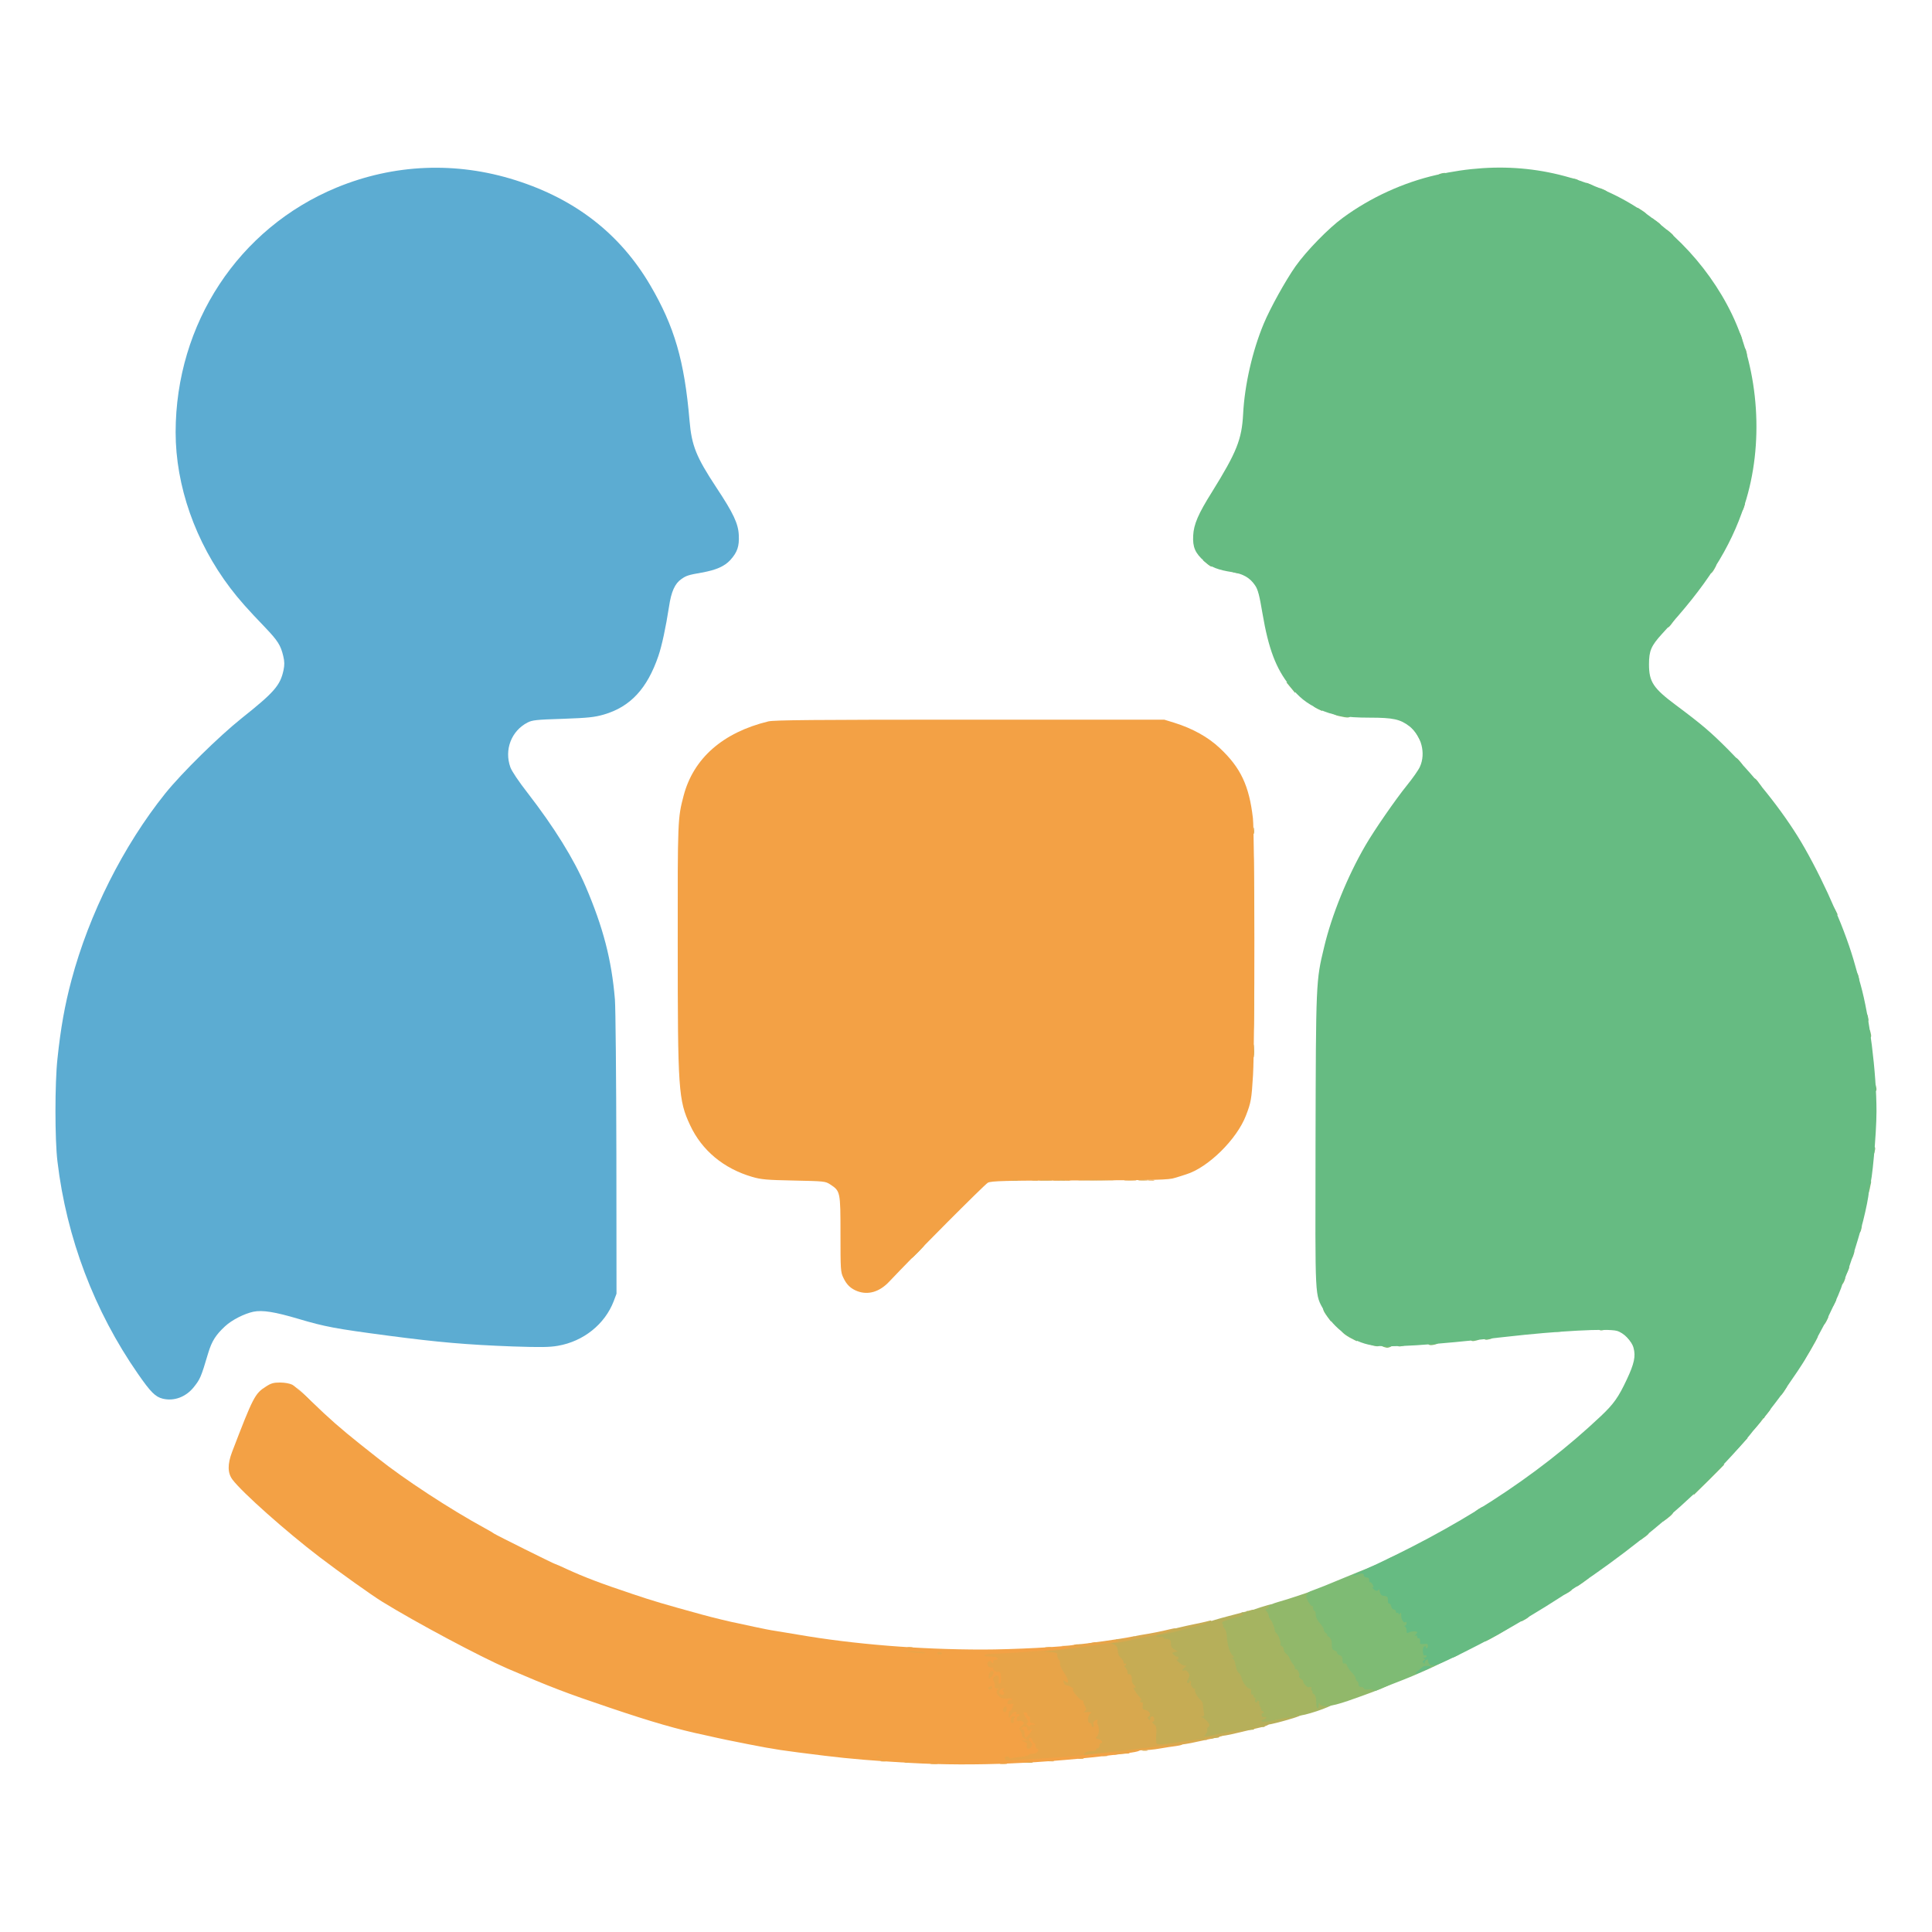 <?xml version="1.0" encoding="utf-8"?>
<!-- Generator: Adobe Illustrator 29.7.1, SVG Export Plug-In . SVG Version: 9.03 Build 0)  -->
<svg version="1.0" id="レイヤー_1" xmlns="http://www.w3.org/2000/svg" xmlns:xlink="http://www.w3.org/1999/xlink" x="0px"
	 y="0px" viewBox="0 0 873.11 873.11" style="enable-background:new 0 0 873.11 873.11;" xml:space="preserve">
<style type="text/css">
	.st0{fill:#5CACD2;}
	.st1{fill:#F3A145;}
	.st2{fill:#E8A448;}
	.st3{fill:#D8A84E;}
	.st4{fill:#C6AC54;}
	.st5{fill:#B6AF5A;}
	.st6{fill:#A5B461;}
	.st7{fill:#91B86A;}
	.st8{fill:#7EBB74;}
	.st9{fill:#66BB82;}
</style>
<g>
	<g>
		<path class="st0" d="M73.57,632.1c-3.38-0.84-5.49-2.96-11.22-11.22c-19.73-28.36-32.28-61.48-36.38-95.94
			c-1.21-9.77-1.21-35.54,0-46.52c1.45-13.82,3.32-24.26,6.34-35.54c7.96-29.87,23.41-60.64,42.36-84.29
			c7.42-9.23,24.2-25.76,34.57-34.03c14.72-11.71,17.44-14.84,18.89-21.72c0.48-2.29,0.48-3.86-0.12-6.34
			c-1.15-4.89-2.47-6.94-8.15-12.91c-7.9-8.21-11.77-12.55-15.81-17.86c-15.75-20.76-24.68-46.16-24.68-70.41
			c0.06-49.05,28.42-92.2,72.71-110.54c25.88-10.68,54-11.89,80.97-3.32c27.03,8.57,47.18,24.26,60.76,47.36
			c10.98,18.7,15.51,34.27,17.8,61.24c0.97,11.4,3.02,16.41,12.07,30.17c7.72,11.65,9.96,16.35,10.2,21.66
			c0.24,5.01-0.66,7.66-3.8,11.16c-2.65,2.9-6.52,4.59-13.03,5.73c-5.85,1.03-6.88,1.33-9.11,2.9c-2.96,2.05-4.59,5.67-5.61,12.55
			c-1.45,9.35-3.2,17.5-4.77,22.14c-5.07,14.84-12.67,23.05-24.68,26.55c-4.22,1.21-6.94,1.51-18.52,1.93
			c-12.07,0.36-13.88,0.6-15.99,1.69c-7.3,3.8-10.56,12.31-7.72,20.21c0.54,1.63,3.86,6.58,7.78,11.58
			c12.13,15.69,20.82,29.75,26.19,42.18c7.96,18.58,11.77,33.19,13.27,51.11c0.3,3.8,0.6,35.3,0.66,69.99l0.06,63.05l-1.27,3.38
			c-3.98,10.38-13.64,18.16-25.22,20.15c-3.74,0.66-7.84,0.72-20.39,0.3c-20.76-0.78-33.55-1.87-56.42-4.89
			c-23.77-3.14-28.54-4.04-40.31-7.54c-10.8-3.2-16.35-4.1-20.51-3.26c-4.16,0.91-9.65,3.68-12.79,6.58
			c-4.22,3.92-5.97,6.7-7.6,12.07c-3.32,11.16-3.62,11.77-6.64,15.57C83.88,631.38,78.63,633.31,73.57,632.1L73.57,632.1z"/>
	</g>
	<g>
		<path class="st1" d="M411.52,796.71c-15.81-0.91-27.15-1.81-38.92-3.26c-19.97-2.47-21.66-2.72-34.09-5.13
			c-10.2-2.05-11.89-2.35-14.48-2.96c-1.33-0.3-3.74-0.84-5.43-1.21c-12.31-2.59-23.89-5.91-43.14-12.43
			c-19.55-6.58-26.49-9.23-46.16-17.68c-12.37-5.37-41.27-20.76-56.72-30.29c-4.59-2.84-18.83-12.97-28.18-20.09
			c-15.02-11.46-35-29.2-39.34-35c-2.23-2.96-2.29-6.94-0.18-12.49c9.53-24.86,10.32-26.43,15.33-29.57
			c2.29-1.51,3.5-1.81,6.34-1.81c2.11,0,4.34,0.42,5.49,0.97c1.09,0.6,4.95,3.92,8.57,7.42c8.27,8.02,13.27,12.37,22.02,19.37
			c3.8,3.02,7.36,5.79,7.84,6.21c12.07,9.65,33,23.35,48.87,31.98c1.81,0.97,3.62,2.05,3.98,2.35c0.84,0.6,27.21,13.76,27.69,13.76
			c0.18,0,2.41,0.97,4.95,2.17c8.15,3.74,15.27,6.46,30.05,11.4c9.35,3.14,14.06,4.53,31.38,9.29c4.59,1.27,13.58,3.44,15.99,3.86
			c0.84,0.18,4.22,0.91,7.54,1.63c3.32,0.72,7.54,1.57,9.35,1.81c1.81,0.3,6.58,1.09,10.56,1.75c25.22,4.34,54.67,6.7,83.21,6.7
			c13.58,0,37.23-1.21,41.57-2.17c1.45-0.3,1.63-0.18,1.63,1.21c0,1.63-0.18,1.69-4.83,2.41c-1.93,0.3-26.13,2.17-28.48,2.17
			c-0.72,0-1.09,0.48-1.09,1.51c0,0.97-0.36,1.51-0.91,1.51c-0.48,0-0.91,0.3-0.91,0.6c0,0.36,0.54,0.6,1.21,0.6
			c1.57,0,2.41,1.75,2.41,5.07c0,1.51,0.3,2.78,0.6,2.78c0.36,0,0.6,0.97,0.6,2.11c0,1.87,0.18,2.11,1.51,2.11
			c1.09,0,1.69,0.42,2.11,1.51c0.42,1.09,1.03,1.51,2.11,1.51c1.27,0,1.51,0.3,1.51,1.81c0,1.51,0.24,1.81,1.51,1.81
			c0.97,0,1.51,0.36,1.51,0.91c0,0.48,0.3,0.91,0.6,0.91c0.36,0,0.6,0.66,0.6,1.45c0,0.91,0.42,1.57,1.21,1.75
			c0.91,0.24,1.21,0.84,1.21,2.41c0,1.21-0.3,2.23-0.66,2.35c-1.03,0.36-0.84,3.26,0.24,4.34c0.54,0.54,1.63,0.97,2.47,0.97
			c1.45,0,1.57,0.24,1.57,2.35c0,1.99-0.24,2.41-1.33,2.65c-0.78,0.12,0,0.3,1.63,0.36c2.9,0.06,9.77-0.54,37.59-3.32
			c4.1-0.36,4.34-0.36,4.34,0.78c0,1.51-0.66,1.69-9.71,2.84C472.64,796.95,439.99,798.33,411.52,796.71L411.52,796.71z"/>
		<path class="st1" d="M490.26,744.27c0-1.15,0.3-1.27,4.4-2.11c0.78-0.12,1.03,0.24,1.03,1.57c0,1.69-0.12,1.75-2.72,1.75
			C490.68,745.48,490.26,745.3,490.26,744.27z"/>
		<path class="st1" d="M387.5,583.53c-3.02-1.15-4.89-2.9-6.4-6.15c-1.21-2.47-1.27-3.74-1.27-19.67c0-19.25-0.06-19.43-4.65-22.45
			c-2.23-1.45-2.72-1.45-16.47-1.75c-12.19-0.24-14.78-0.48-18.7-1.63c-12.91-3.74-22.81-11.95-28.12-23.35
			c-5.31-11.34-5.61-15.81-5.61-81.94c-0.06-56.29,0-56.78,2.65-66.97c4.46-16.95,17.74-28.6,38.31-33.61
			c2.72-0.6,20.03-0.78,91.11-0.78h87.79l4.53,1.39c8.27,2.59,15.27,6.46,20.58,11.46c9.47,8.87,13.27,17.02,14.96,31.62
			c0.84,7.54,0.91,101.37,0.06,116.09c-0.66,10.98-0.91,12.43-3.2,18.34c-4.1,10.74-17.14,23.59-27.09,26.61
			c-1.09,0.36-3.32,1.09-5.01,1.57c-2.65,0.91-8.02,1.03-42.9,1.15c-34.57,0.06-40.06,0.24-41.63,1.03
			c-1.39,0.72-33.67,33.13-44.65,44.77C397.46,583.84,392.39,585.34,387.5,583.53L387.5,583.53z"/>
	</g>
	<g>
		<path class="st2" d="M420.75,796.95c0.72-0.12,1.93-0.12,2.72,0c0.72,0.12,0.12,0.24-1.39,0.24S419.96,797.07,420.75,796.95z"/>
		<path class="st2" d="M452.12,796.95c0.72-0.12,1.93-0.12,2.72,0c0.72,0.12,0.12,0.24-1.39,0.24S451.34,797.07,452.12,796.95z"/>
		<path class="st2" d="M408.98,796.34c0.54-0.12,1.51-0.12,2.11,0c0.54,0.18,0.06,0.3-1.09,0.3
			C408.86,796.64,408.38,796.52,408.98,796.34z"/>
		<path class="st2" d="M462.68,796.34c0.91-0.12,2.35-0.12,3.32,0c0.91,0.12,0.12,0.24-1.69,0.24S461.72,796.46,462.68,796.34z"/>
		<path class="st2" d="M398.12,795.74c0.54-0.12,1.51-0.12,2.11,0c0.54,0.18,0.06,0.3-1.09,0.3
			C398,796.04,397.52,795.92,398.12,795.74z"/>
		<path class="st2" d="M473.84,795.74c0.72-0.12,1.81-0.12,2.41,0c0.54,0.18-0.06,0.3-1.39,0.24
			C473.54,795.98,473.06,795.86,473.84,795.74z"/>
		<path class="st2" d="M454.05,794.65c0-1.03,1.51-1.21,2.11-0.3c0.24,0.36,0.6,0.48,0.91,0.3c0.3-0.18,2.11-0.48,4.04-0.66
			c1.93-0.18,3.62-0.54,3.68-0.91c0.12-0.3,1.03-0.54,1.99-0.54c1.81,0,3.26-1.81,1.87-2.29c-0.42-0.12-0.72-0.72-0.72-1.39
			c0-0.6-0.24-1.15-0.54-1.15c-0.3,0-0.66-0.54-0.84-1.21c-0.18-0.66-0.6-1.21-0.97-1.21c-0.97,0-0.84,0.97,0.24,2.05
			c0.78,0.72,0.78,1.15,0.24,2.11c-0.97,1.45-2.53,0.97-2.05-0.6c0.3-0.84,0-1.33-1.03-1.69l-1.39-0.6l1.51-0.06l1.51-0.06
			l-1.33-0.66c-0.78-0.36-1.39-1.03-1.39-1.51c0-0.42-0.36-1.39-0.72-2.05c-0.66-1.03-0.6-1.39,0.54-2.35
			c1.21-0.91,1.27-1.21,0.48-1.81c-0.48-0.42-1.33-0.6-1.81-0.36c-0.6,0.24-0.91-0.06-0.91-0.84c0-0.66,0.3-1.21,0.6-1.21
			c0.36,0,0.6-0.3,0.6-0.66s-0.42-0.48-0.97-0.3c-0.48,0.18-0.72,0.12-0.54-0.18c0.84-1.39-0.97-1.09-2.05,0.3l-1.27,1.63v-1.63
			c0-0.84,0.24-1.57,0.54-1.57s0.66-0.48,0.91-1.03c0.18-0.6,0.48-1.39,0.66-1.75c0.24-0.48-0.18-0.6-1.27-0.36
			c-1.27,0.24-1.51,0.06-1.33-0.84c0.12-0.72,0.66-1.09,1.33-0.97c0.6,0.12,0.91-0.06,0.72-0.42c-0.24-0.36-1.21-0.48-2.17-0.24
			c-1.15,0.18-2.35,0-3.32-0.66c-1.57-1.03-2.05-3.08-0.72-3.56c0.36-0.18,0.12-0.36-0.6-0.36c-0.91-0.06-1.27-0.36-1.03-0.91
			c0.18-0.48,0-1.45-0.36-2.17c-0.6-1.09-0.54-1.51,0.18-2.23c1.27-1.27,2.35-0.42,1.99,1.63c-0.18,1.15,0,1.63,0.48,1.45
			c0.72-0.3,0.78-3.86,0.06-5.01c-0.18-0.36-0.66-0.54-0.97-0.3c-0.72,0.42-2.47-0.91-2.05-1.57c0.12-0.24-0.3-0.42-1.09-0.36
			c-1.57,0.06-2.23-2.29-0.78-2.84c0.54-0.24,0.97-0.12,0.97,0.18c0,0.36,0.3,0.6,0.66,0.6c0.3,0,0.42-0.24,0.24-0.6
			c-0.3-0.54,0.36-0.84,1.57-0.72c0.18,0.06,0.36-0.3,0.36-0.72c0-0.48-0.97-0.78-2.72-0.78c-4.46-0.06-4.22-1.21,0.3-1.33
			c6.46-0.12,21.54-1.21,29.14-1.99c5.91-0.6,6.58-0.78,4.53-1.15l-2.41-0.42l2.9,0.06c1.57,0.06,2.84-0.06,2.84-0.3
			c0-0.3,0.91-0.48,1.99-0.48c1.93,0,19.97-2.53,23.83-3.38c1.93-0.42,1.99-0.36,1.81,1.33c-0.18,1.57-0.48,1.81-2.9,2.17
			c-1.51,0.18-4.59,0.66-6.94,1.09c-8.39,1.39-11.58,1.87-16.59,2.41c-2.84,0.3-5.43,0.6-5.85,0.6c-1.03,0,0.24,3.56,3.44,9.71
			c0.48,0.97,1.21,1.75,1.63,1.75c0.36,0,0.84,1.03,1.09,2.29c0.36,2.11,2.72,5.55,3.86,5.55c0.24,0,0.84,1.09,1.27,2.41
			s1.27,2.53,1.93,2.72c0.66,0.24,1.09,0.97,1.09,1.87c0,1.15,0.3,1.45,1.45,1.45c1.33,0,1.51,0.3,1.87,3.32
			c0.24,1.81,0.66,3.32,0.97,3.32c0.84,0,0.66,7.66-0.18,8.09c-1.45,0.6,13.7-1.15,26.13-3.02c3.2-0.48,6.7-0.84,7.72-0.84
			c1.69,0,1.93,0.18,1.75,1.39c-0.12,1.09-0.66,1.39-3.2,1.75c-1.63,0.18-5.07,0.72-7.54,1.15c-2.47,0.48-6.28,0.78-8.39,0.78
			c-2.35,0-3.38,0.18-2.72,0.48c0.66,0.24-0.12,0.36-1.87,0.18c-2.23-0.18-2.59-0.12-1.51,0.24c1.39,0.48,1.33,0.54-0.66,0.6
			c-1.21,0.06-3.14,0.18-4.22,0.36c-1.81,0.24-1.87,0.24-0.54-0.3c1.81-0.72-1.63-0.54-16.29,0.84c-7.96,0.78-29.57,2.17-33,2.17
			C454.42,795.56,454.05,795.14,454.05,794.65L454.05,794.65z M464.49,784.52c0.42-0.42,1.09-1.39,1.51-2.11
			c0.72-1.33,0.72-1.33-0.48-0.72c-0.97,0.48-1.21,0.48-1.21-0.24c0-1.27-1.63-1.63-2.47-0.6c-0.6,0.72-0.6,0.91,0.06,0.72
			c0.84-0.18,0.97,0.12,1.15,2.53C463.1,785.48,463.53,785.6,464.49,784.52L464.49,784.52z M467.03,779.45
			c0.54,0.24,0.84,0.18,0.6-0.18c-0.18-0.36-0.78-0.6-1.27-0.6c-0.84,0-1.09-0.66-0.91-2.23c0.06-0.42-0.18-0.78-0.54-0.78
			c-0.3,0-0.6-0.42-0.6-0.91s-0.42-0.91-0.91-0.91c-1.21,0-1.15,0.36,0.42,2.59c0.97,1.33,1.09,1.93,0.6,2.11
			c-0.6,0.18-0.6,0.42-0.06,1.09c0.54,0.66,0.84,0.72,1.21,0.18C465.82,779.39,466.42,779.27,467.03,779.45L467.03,779.45z
			 M453.75,765.45c0.18-0.3,0-0.78-0.36-1.03c-0.48-0.24-0.42-0.54,0.12-0.91c0.66-0.42,0.66-0.54,0.06-0.54
			c-1.39,0-2.53,1.57-1.75,2.35C452.6,766.11,453.27,766.17,453.75,765.45L453.75,765.45z"/>
		<path class="st2" d="M487.42,794.53c0.54-0.12,1.51-0.12,2.11,0c0.54,0.18,0.06,0.3-1.09,0.3S486.82,794.71,487.42,794.53z"/>
		<path class="st2" d="M396.31,793.93c0.54-0.12,1.51-0.12,2.11,0c0.54,0.18,0.06,0.3-1.09,0.3
			C396.19,794.23,395.71,794.11,396.31,793.93z"/>
		<path class="st2" d="M498.28,793.33c0.54-0.12,1.51-0.12,2.11,0c0.54,0.18,0.06,0.3-1.09,0.3S497.68,793.51,498.28,793.33z"/>
		<path class="st2" d="M456.77,777.64c0.12-0.6,0.24-1.27,0.24-1.51c0.06-0.3,0.54-0.48,1.09-0.48c0.78,0,0.84,0.18,0.36,0.66
			c-0.36,0.36-0.54,1.09-0.36,1.51c0.18,0.48-0.06,0.84-0.6,0.84S456.65,778.24,456.77,777.64L456.77,777.64z"/>
		<path class="st2" d="M453.27,773.05c-0.12-0.36,0.06-1.09,0.54-1.45c0.6-0.6,0.78-0.6,1.03,0
			C455.38,773.23,453.93,774.68,453.27,773.05z"/>
		<path class="st2" d="M446.57,763.1c-0.18-0.36,0.18-0.72,0.91-0.91c0.72-0.18,1.15-0.06,0.97,0.36
			C448.14,763.46,446.99,763.76,446.57,763.1z"/>
		<path class="st2" d="M446.81,757.97c0-1.51,0.66-2.84,1.45-2.84c1.15,0,0.91,1.69-0.36,2.84
			C446.93,758.81,446.81,758.81,446.81,757.97z"/>
		<path class="st2" d="M423.52,747.17c-0.18-0.24,0.24-0.48,0.91-0.48c0.72,0,1.27,0.24,1.27,0.48c0,0.3-0.42,0.54-0.91,0.54
			C424.25,747.71,423.7,747.47,423.52,747.17z"/>
		<path class="st2" d="M411.82,746.69l-3.32-0.42h3.62c1.99-0.06,4.28,0.18,5.13,0.42c1.45,0.48,1.45,0.48-0.3,0.42
			C415.98,747.11,413.63,746.93,411.82,746.69z"/>
		<path class="st2" d="M395.41,745.06c0.72-0.12,1.81-0.12,2.41,0c0.54,0.18-0.06,0.3-1.39,0.24
			C395.1,745.3,394.62,745.18,395.41,745.06z"/>
		<path class="st2" d="M410.19,744.45c0.54-0.12,1.51-0.12,2.11,0c0.54,0.18,0.06,0.3-1.09,0.3
			C410.07,744.75,409.58,744.63,410.19,744.45z"/>
		<path class="st2" d="M472.64,744.45c0.72-0.12,1.81-0.12,2.41,0c0.54,0.18-0.06,0.3-1.39,0.24
			C472.34,744.69,471.85,744.57,472.64,744.45z"/>
		<path class="st2" d="M383.34,743.85c0.72-0.12,1.81-0.12,2.41,0c0.54,0.18-0.06,0.3-1.39,0.24
			C383.04,744.09,382.55,743.97,383.34,743.85z"/>
		<path class="st2" d="M136.98,630.11l-3.02-3.2l3.2,3.02c2.9,2.78,3.44,3.32,2.96,3.32C140.06,633.25,138.61,631.8,136.98,630.11z"
			/>
		<path class="st2" d="M414.53,565.67c1.63-1.63,3.08-3.02,3.26-3.02c0.18,0-1.03,1.39-2.65,3.02c-1.63,1.69-3.08,3.02-3.26,3.02
			C411.7,568.69,412.9,567.36,414.53,565.67z"/>
		<path class="st2" d="M367.35,533.27c0.54-0.12,1.51-0.12,2.11,0c0.54,0.18,0.06,0.3-1.09,0.3
			C367.23,533.57,366.74,533.45,367.35,533.27z"/>
		<path class="st2" d="M466.6,533.27c0.72-0.12,1.81-0.12,2.41,0c0.54,0.18-0.06,0.3-1.39,0.24
			C466.3,533.51,465.82,533.39,466.6,533.27z"/>
		<path class="st2" d="M476.26,533.27c0.72-0.12,1.81-0.12,2.41,0c0.54,0.18-0.06,0.3-1.39,0.24
			C475.96,533.51,475.47,533.39,476.26,533.27z"/>
		<path class="st2" d="M481.08,533.27c0.72-0.12,1.81-0.12,2.41,0c0.54,0.18-0.06,0.3-1.39,0.24
			C480.78,533.51,480.3,533.39,481.08,533.27z"/>
		<path class="st2" d="M508.54,533.27c1.21-0.12,3.26-0.12,4.53,0c1.21,0.12,0.18,0.24-2.29,0.24
			C508.3,533.51,507.27,533.39,508.54,533.27z"/>
		<path class="st2" d="M519.1,533.27c0.72-0.12,1.81-0.12,2.41,0c0.54,0.18-0.06,0.3-1.39,0.24
			C518.79,533.51,518.31,533.39,519.1,533.27z"/>
		<path class="st2" d="M566.52,454.05c0-10.14,0.12-14.24,0.18-9.17c0.12,5.01,0.12,13.33,0,18.4
			C566.64,468.29,566.52,464.19,566.52,454.05z"/>
		<path class="st2" d="M566.58,405.48c0-16.59,0.06-23.29,0.12-14.9c0.12,8.39,0.12,21.96,0,30.17
			C566.64,428.95,566.58,422.07,566.58,405.48z"/>
		<path class="st2" d="M525.43,327.52c0.54-0.12,1.51-0.12,2.11,0c0.54,0.18,0.06,0.3-1.09,0.3S524.83,327.7,525.43,327.52z"/>
	</g>
	<g>
		<path class="st3" d="M464.49,796.34c0.54-0.12,1.51-0.12,2.11,0c0.54,0.18,0.06,0.3-1.09,0.3S463.89,796.52,464.49,796.34z"/>
		<path class="st3" d="M490.19,792.3c0.48-0.6,1.75-0.97,3.2-0.97s2.23-0.24,1.99-0.6c-0.18-0.3,0.06-0.6,0.54-0.6
			c0.54,0,0.97-0.54,0.97-1.21s0.3-1.21,0.66-1.21c1.21,0,0.18-1.45-1.27-1.81c-1.27-0.3-1.33-0.42-0.48-1.27
			c0.97-0.97,1.09-3.92,0.24-5.31c-0.24-0.42-0.3-1.15-0.12-1.63c0.24-0.72,0.12-0.72-0.91-0.24c-0.84,0.48-1.09,1.03-0.84,1.87
			c0.24,0.66,0.12,1.15-0.24,1.15c-0.36,0-0.66-0.42-0.66-0.91s-0.36-0.91-0.84-0.91c-1.15,0-0.91-3.5,0.24-4.22
			c0.78-0.54,0.78-0.6,0-0.66c-0.48-0.06-1.45-0.06-2.11,0c-0.91,0.06-1.03,0-0.42-0.42c0.91-0.6,0.91-1.09-0.06-2.84
			c-0.36-0.66-0.6-1.45-0.48-1.81c0.06-0.3,0-0.42-0.24-0.18c-0.24,0.24-1.45-0.72-2.72-2.11c-1.51-1.63-2.05-2.65-1.63-2.96
			c0.6-0.36-1.93-1.81-3.5-1.93c-0.3-0.06-0.66-0.6-0.84-1.27c-0.18-0.97-0.06-1.03,0.72-0.42c1.93,1.63,1.69-0.6-0.48-3.86
			c-1.21-1.81-2.05-3.68-1.87-4.16c0.18-0.48,0-1.21-0.42-1.63c-0.42-0.42-0.72-1.15-0.78-1.51c-0.06-0.42-0.12-1.03-0.12-1.39
			c-0.06-0.3-1.69-0.66-3.56-0.66c-1.93-0.06-2.65-0.18-1.69-0.3c1.03-0.12,4.53-0.54,7.84-0.84c5.67-0.66,8.02-0.97,17.38-2.41
			c8.51-1.27,8.75-1.33,7.06-1.87c-1.03-0.3-0.24-0.42,2.41-0.36c2.47,0.06,3.86-0.12,3.8-0.54c-0.06-0.36,1.99-0.97,4.53-1.39
			c5.31-0.84,9.71-1.75,12.85-2.53c3.2-0.78,3.56-0.72,3.56,0.97c0,1.63-0.66,1.93-9.35,3.62c-2.65,0.54-6.58,1.33-8.75,1.87
			c-2.17,0.48-4.53,1.03-5.25,1.21c-1.69,0.36-1.75,1.09-0.18,2.65c0.66,0.66,1.21,1.63,1.21,2.11s0.24,0.91,0.54,0.91
			c0.3,0,0.66,1.03,0.84,2.29c0.24,1.33,0.91,2.53,1.63,3.02c0.78,0.48,1.21,1.39,1.21,2.47c0,1.03,0.3,1.99,0.6,2.17
			c0.36,0.18,0.6,1.09,0.6,1.93c0,0.84,0.78,2.47,1.81,3.62c1.03,1.09,1.81,2.59,1.81,3.2c0,0.66,0.36,1.21,0.78,1.21
			c0.42,0,1.15,0.97,1.63,2.11c0.48,1.15,1.21,2.11,1.63,2.11c0.48,0,0.78,0.72,0.78,1.75c0,1.03,0.3,1.99,0.6,2.17
			c0.36,0.18,0.6,2.29,0.6,4.59v4.28l1.69-0.36c0.91-0.18,5.31-0.91,9.77-1.63c4.46-0.72,9.35-1.51,10.86-1.81
			c4.65-0.84,6.03-0.66,6.03,0.6c0,1.21,0.3,1.09-14.78,4.28c-2.96,0.6-7.06,1.09-9.05,1.09s-6.76,0.42-10.56,0.97
			s-10.98,1.39-15.99,1.87c-4.95,0.48-9.96,1.03-11.1,1.27C489.65,793.21,489.53,793.15,490.19,792.3L490.19,792.3z"/>
		<path class="st3" d="M516.38,790.91c0.54-0.12,1.51-0.12,2.11,0c0.54,0.18,0.06,0.3-1.09,0.3S515.78,791.09,516.38,790.91z"/>
		<path class="st3" d="M486.51,743.25c0.72-0.12,1.81-0.12,2.41,0c0.54,0.18-0.06,0.3-1.39,0.24
			C486.21,743.49,485.73,743.37,486.51,743.25z"/>
		<path class="st3" d="M457.55,533.27c0.72-0.12,1.81-0.12,2.41,0c0.54,0.18-0.06,0.3-1.39,0.24
			C457.25,533.51,456.77,533.39,457.55,533.27z"/>
		<path class="st3" d="M470.22,533.27c1.39-0.12,3.56-0.12,4.83,0c1.21,0.12,0.06,0.24-2.59,0.24S468.78,533.39,470.22,533.27z"/>
		<path class="st3" d="M478.67,533.27c0.72-0.12,1.81-0.12,2.41,0c0.54,0.18-0.06,0.3-1.39,0.24
			C478.37,533.51,477.89,533.39,478.67,533.27z"/>
		<path class="st3" d="M488.57,533.27c3.56-0.12,9.53-0.12,13.27,0c3.74,0.06,0.84,0.18-6.46,0.18
			C488.08,533.45,485.01,533.33,488.57,533.27z"/>
		<path class="st3" d="M514.87,533.27c1.09-0.12,2.72-0.12,3.62,0c0.91,0.12,0,0.24-1.99,0.24S513.79,533.39,514.87,533.27z"/>
		<path class="st3" d="M566.46,474.87c0-2.65,0.12-3.68,0.24-2.23c0.12,1.39,0.12,3.56,0,4.83
			C566.58,478.67,566.46,477.52,566.46,474.87z"/>
		<path class="st3" d="M566.46,375.31c0-1.33,0.12-1.81,0.24-1.03c0.12,0.72,0.12,1.81,0,2.41
			C566.52,377.24,566.4,376.64,566.46,375.31z"/>
	</g>
	<g>
		<path class="st4" d="M522.6,787.78c-0.18-0.3-0.24-2.11-0.06-4.04c0.18-3.14,0.06-3.68-1.09-4.59c-0.72-0.6-0.97-1.09-0.54-1.09
			c1.03,0,0.91-2.41-0.18-2.41c-0.48,0-0.91,0.48-0.91,1.03c0,0.84-0.18,0.84-0.72,0.3c-0.6-0.6-0.6-0.91,0.12-1.33
			c1.21-0.78,0.06-2.65-1.75-2.9c-1.09-0.18-1.27-0.54-1.03-1.99c0.12-0.97,0-1.63-0.24-1.45c-0.3,0.18-0.66,0.06-0.91-0.3
			c-0.18-0.3-0.06-0.6,0.36-0.6c0.42,0,0.06-0.72-0.78-1.63c-1.75-1.93-3.38-4.77-2.35-4.16c1.03,0.66,0.78-0.6-0.3-1.45
			c-0.48-0.42-0.84-1.39-0.72-2.05c0.18-1.51-0.6-2.96-1.39-2.47c-0.3,0.24-0.54-0.18-0.54-0.84s-0.42-1.63-0.97-2.11
			c-0.48-0.54-0.66-0.97-0.3-0.97c0.36,0,0.66-0.3,0.66-0.66c0-0.3-0.24-0.42-0.6-0.24c-0.3,0.18-0.6-0.06-0.6-0.6
			s-0.54-1.45-1.27-2.05c-0.78-0.6-1.27-1.81-1.33-3.08c-0.12-1.63-0.48-2.29-1.63-2.84l-1.51-0.72l1.81-0.06
			c1.03,0,3.56-0.42,5.73-0.91s7.3-1.57,11.46-2.47c4.16-0.84,7.72-1.81,7.96-2.23c0.36-0.6,3.56-1.39,13.46-3.44
			c1.69-0.36,3.5-0.78,4.1-0.97c0.91-0.3,1.09-0.06,0.91,1.39c-0.18,1.63-0.48,1.75-6.52,3.32c-3.5,0.91-7.06,1.87-7.96,2.05
			c-1.39,0.3-1.69,0.72-1.69,2.11c0,1.09,0.42,1.93,1.15,2.35c0.72,0.36,1.33,1.57,1.57,3.14c0.48,2.72,1.45,4.1,2.96,4.1
			c0.54,0,0.97,0.48,0.97,1.09c0,0.54,0.42,1.57,0.91,2.17c0.48,0.66,0.91,1.69,0.91,2.29c0,0.6,0.36,1.09,0.84,1.09
			c0.54,0,0.97,1.09,1.21,3.02c0.3,2.05,0.66,3.02,1.27,3.02c0.48,0,0.91,0.54,0.91,1.15c0,0.66,0.42,1.57,0.91,2.11
			c0.48,0.48,0.91,1.93,0.91,3.32c0,3.44,0.91,5.49,2.47,5.49c1.21,0,1.27,0.24,0.97,3.02l-0.36,3.08l2.23-0.36
			c1.21-0.24,6.21-1.21,11.04-2.17c10.44-2.11,11.4-2.11,11.4-0.6c0,0.84-0.84,1.33-4.04,2.05c-2.29,0.54-7.06,1.69-10.68,2.53
			c-3.62,0.91-6.94,1.45-7.42,1.27s-0.66-0.06-0.48,0.24c0.18,0.36-0.18,0.6-0.84,0.6c-0.6,0-1.69,0.18-2.29,0.36
			c-0.91,0.3-0.97,0.24-0.18-0.36c0.72-0.6,0.66-0.66-0.6-0.36c-0.84,0.18-1.93,0.36-2.41,0.42c-0.6,0-0.54,0.18,0.3,0.54
			c0.91,0.42,0.66,0.48-0.91,0.24c-1.15-0.18-5.55,0.24-9.77,0.91C525.73,788.44,523.08,788.62,522.6,787.78L522.6,787.78z"/>
	</g>
	<g>
		<path class="st5" d="M544.86,783.73c0.54-0.54,0.84-1.33,0.66-1.81c-0.18-0.42,0.12-1.09,0.54-1.45c0.78-0.6,0.72-0.97-0.36-2.35
			c-0.66-0.84-1.69-1.75-2.23-1.99c-0.97-0.36-0.97-0.42-0.06-0.42c0.84-0.06,0.97-0.48,0.6-1.99c-0.18-1.09-0.36-2.53-0.36-3.2
			c0.06-0.66-0.42-1.63-0.91-2.11c-1.81-1.63-3.14-4.16-2.65-4.95c0.24-0.42,0.24-0.6-0.06-0.36c-0.6,0.6-2.29-1.75-1.81-2.47
			c0.18-0.3,0-0.78-0.36-1.03c-0.48-0.24-0.54-0.18-0.3,0.24c0.24,0.42,0.06,0.72-0.54,0.72c-0.84,0-0.84-0.18-0.06-1.75
			c0.78-1.51,0.78-1.87,0-2.96c-0.48-0.72-1.27-1.15-1.75-0.97c-1.27,0.48-1.15-0.36,0.18-1.33c0.97-0.78,0.97-0.78-0.06-0.84
			c-0.6,0-1.81-0.72-2.72-1.57c-0.91-0.91-1.27-1.39-0.84-1.21c0.42,0.3,0.72,0.06,0.72-0.6c0-0.6-0.18-0.91-0.36-0.66
			c-0.18,0.18-0.84-0.12-1.51-0.66c-1.15-1.03-1.15-1.03,0.18-1.39l1.39-0.3l-1.51-0.91c-1.09-0.6-1.51-1.33-1.51-2.65
			c0-1.03-0.36-1.87-0.72-1.87c-0.42-0.06-0.97-0.18-1.21-0.24c-0.3-0.06-0.66-0.12-0.91-0.06c-0.3,0-0.48-0.18-0.48-0.48
			s-0.78-0.42-1.81-0.36c-2.53,0.24-1.69-0.72,1.03-1.09c1.27-0.18,3.38-0.6,4.71-0.91c11.95-2.96,15.08-3.86,15.81-4.47
			c0.48-0.36,4.83-1.69,9.71-2.96c4.89-1.27,9.47-2.47,10.26-2.72c1.09-0.3,1.33-0.12,1.33,1.09c0,1.63-2.53,3.02-7.78,4.4
			l-2.78,0.72l0.18,3.86c0.24,4.4,1.15,7.84,2.29,8.57c0.42,0.24,0.91,1.51,1.15,2.84c0.24,1.33,0.72,2.78,1.15,3.2
			c0.42,0.42,1.15,1.75,1.51,3.02c0.42,1.21,0.97,2.23,1.27,2.23c0.3,0,0.6,0.6,0.72,1.39c0.12,0.72,0.78,1.57,1.57,1.93
			c0.72,0.3,1.33,0.97,1.33,1.39c0,0.97,1.81,3.86,2.84,4.53c0.42,0.24,0.78,0.97,0.78,1.51c0,0.54,0.42,1.57,0.91,2.17
			c0.48,0.66,0.91,1.69,0.91,2.29c0,0.6,0.3,1.09,0.6,1.09c0.36,0,0.6,0.42,0.6,0.91c0,0.66,0.42,0.84,1.39,0.6
			c7.66-1.75,9.41-2.11,11.16-2.11c1.45,0,1.93,0.24,1.93,1.09c0,0.78-1.69,1.51-8.15,3.32c-4.46,1.27-8.45,2.11-8.87,1.87
			c-0.42-0.3-0.48-0.18-0.18,0.36c0.36,0.6,0,0.72-1.39,0.48c-1.03-0.12-1.75-0.06-1.57,0.24s-0.42,0.36-1.39,0.18
			c-1.27-0.3-1.45-0.24-0.78,0.24c0.72,0.54,0.66,0.66-0.6,0.72c-6.7,0.3-8.87,0.6-14.12,1.69C544.14,785,543.53,785,544.86,783.73
			L544.86,783.73z"/>
	</g>
	<g>
		<path class="st6" d="M570.38,778c-0.6-0.42-0.48-0.6,0.6-0.91c1.57-0.42,1.81-1.45,0.24-1.15c-0.72,0.12-1.09-0.18-1.09-0.91
			c0-0.6,0.24-0.97,0.48-0.84c0.24,0.18,0.48,0,0.48-0.3c0-0.36-0.24-0.66-0.6-0.66c-0.3,0-0.54-0.18-0.48-0.42
			c0.06-0.3-0.18-1.09-0.6-1.75c-0.36-0.72-0.54-1.45-0.36-1.63c0.18-0.18,0.06-0.48-0.3-0.72c-0.36-0.18-0.66-0.06-0.66,0.3
			s-0.24,0.54-0.6,0.3c-0.3-0.18-0.42-0.72-0.18-1.21c0.18-0.48,0-0.91-0.36-0.91s-0.6-0.36-0.48-0.72c0.06-0.42-0.18-0.72-0.6-0.66
			c-0.36,0.06-0.6-0.48-0.48-1.39c0.06-0.84-0.12-1.39-0.48-1.27c-0.97,0.3-3.44-2.84-3.8-4.77c-0.18-0.91-0.72-1.93-1.21-2.29
			c-0.48-0.36-0.97-1.27-1.15-1.99c-0.18-0.78-0.42-1.99-0.6-2.72c-0.12-0.72-0.6-1.51-1.03-1.81c-0.6-0.36-0.54-0.48,0.12-0.48
			c0.78-0.06,0.78-0.12-0.06-0.78c-1.27-0.97-2.53-4.89-2.72-8.45c-0.06-1.75-0.48-3.32-1.15-4.04c-0.6-0.66-0.91-1.21-0.6-1.21
			c0.24,0,0.12-0.36-0.24-0.78c-0.54-0.66-0.06-1.03,2.41-1.81c1.69-0.6,3.32-1.03,3.56-1.03c0.3,0,1.27-0.3,2.23-0.66
			c1.33-0.48,1.51-0.72,0.78-1.21c-0.66-0.48-0.48-0.6,0.72-0.36c1.03,0.12,1.51,0,1.27-0.36c-0.24-0.36,0-0.48,0.6-0.24
			c0.54,0.18,1.03,0.18,1.15-0.12c0.18-0.36,8.63-3.08,9.71-3.08c0.24,0,0.42,0.72,0.42,1.69c0,0.91,0.36,2.29,0.78,3.14
			c0.42,0.84,1.15,2.65,1.57,4.1c0.48,1.39,1.03,2.53,1.27,2.53c0.24,0,0.78,1.21,1.21,2.72c0.42,1.51,1.03,2.9,1.27,3.08
			c0.3,0.18,0.54,0.84,0.54,1.45c0,0.6,0.48,1.51,1.15,1.93c0.6,0.42,1.27,1.39,1.51,2.11c0.24,0.78,0.78,1.75,1.15,2.11
			c1.75,1.75,3.44,4.65,3.44,5.79c0,0.66,0.42,1.33,0.91,1.57c0.48,0.18,0.91,0.72,0.91,1.27s0.72,1.21,1.69,1.57
			c1.15,0.42,2.05,1.51,3.14,3.86c0.84,1.81,1.69,3.32,1.99,3.32c0.24,0,0.42,0.42,0.42,0.91c0,0.66,0.66,0.91,2.17,0.91
			c1.69,0,2.11,0.24,1.93,1.03c-0.24,1.21-14,5.79-15.81,5.25c-0.6-0.24-0.97-0.12-0.78,0.18c0.18,0.24-0.66,0.54-1.87,0.54
			c-1.21,0.06-4.59,0.6-7.48,1.27C573.28,778,570.93,778.3,570.38,778L570.38,778z"/>
	</g>
	<g>
		<path class="st7" d="M594.82,769.19c0-1.99-0.3-3.02-1.09-3.62c-0.66-0.42-0.91-0.78-0.66-0.78c0.3,0,0.18-0.36-0.18-0.78
			c-0.36-0.48-0.48-1.03-0.24-1.21c0.36-0.42-0.72-0.6-1.27-0.24c-0.48,0.24-2.72-2.17-2.41-2.65c0.12-0.24-0.3-0.78-0.97-1.15
			c-0.66-0.36-1.09-0.97-0.84-1.27c0.54-0.91-1.03-3.62-1.75-3.14c-0.36,0.18-0.42,0.06-0.24-0.24c0.24-0.36-0.12-1.27-0.78-1.99
			c-0.66-0.72-1.33-1.93-1.57-2.65c-0.24-0.66-0.91-1.63-1.51-2.05c-0.66-0.42-1.15-1.33-1.15-1.99c0-0.66-0.42-1.33-0.91-1.51
			c-0.48-0.24-0.78-0.6-0.6-0.84c0.42-0.66-0.97-4.4-1.75-4.95c-0.36-0.24-0.66-0.66-0.72-0.91c-0.12-1.51-1.15-4.22-1.81-5.01
			c-0.42-0.48-0.78-1.09-0.84-1.33c-0.12-1.09-0.84-2.65-1.45-3.02c-0.36-0.24-0.24-0.54,0.42-0.84c0.54-0.18,1.03-0.72,1.03-1.15
			c0-0.42,1.69-1.21,3.8-1.81c2.05-0.54,6.4-1.93,9.65-3.02l5.85-1.99v1.75c0,1.09,0.42,1.99,1.21,2.47
			c0.66,0.42,1.21,1.27,1.21,1.81c0,0.6,0.3,1.09,0.6,1.09c0.36,0,0.6,0.54,0.6,1.21s0.42,1.21,0.91,1.21
			c0.54,0,0.91,0.54,0.91,1.39c0,0.78,0.42,1.93,0.91,2.59c0.48,0.6,0.91,1.57,0.91,2.05s0.84,1.69,1.81,2.65
			c1.39,1.39,1.81,2.29,1.81,4.16c0,1.81,0.24,2.41,1.21,2.65c0.66,0.18,1.21,0.66,1.21,1.09c0,0.42,0.54,0.91,1.21,1.09
			c0.84,0.18,1.21,0.84,1.21,1.87c0,0.97,0.36,1.57,0.91,1.57c0.48,0,1.03,0.66,1.27,1.51c0.18,0.78,1.15,2.11,2.11,2.84
			c0.97,0.78,1.75,1.99,1.75,2.78c0,0.72,0.3,1.33,0.6,1.33c0.36,0,0.6,0.48,0.6,1.15c0,0.78,0.6,1.21,1.87,1.51
			c2.9,0.54,7.18,0.42,7.18-0.24c0-0.3,0.97-0.6,2.17-0.6c5.25,0,0.36,2.35-17.86,8.69c-8.09,2.78-12.31,3.14-12.85,1.09
			c-0.18-0.6-0.3-0.3-0.36,0.66C595.78,773.23,594.82,772.21,594.82,769.19L594.82,769.19z"/>
	</g>
	<g>
		<path class="st8" d="M620.34,763.7c-0.18-0.3-1.15-0.42-2.17-0.24c-1.09,0.12-1.81,0-1.81-0.42c0-0.36-0.54-0.66-1.21-0.66
			c-0.78,0-1.21-0.42-1.21-1.15c0-0.66-0.24-1.27-0.54-1.39c-0.3-0.06-0.66-0.72-0.78-1.39c-0.06-0.66-0.91-1.87-1.81-2.72
			c-0.84-0.84-1.75-2.11-1.99-2.9c-0.24-0.91-0.72-1.27-1.27-1.09c-0.6,0.24-0.84-0.18-0.84-1.51s-0.3-1.93-1.21-2.17
			c-0.66-0.18-1.21-0.66-1.21-1.09c0-0.42-0.54-0.91-1.21-1.09c-0.97-0.24-1.21-0.84-1.21-2.72s-0.3-2.72-1.33-3.38
			c-0.72-0.54-1.09-0.97-0.78-0.97c0.36,0,0.12-0.3-0.42-0.66c-0.6-0.3-1.09-1.09-1.09-1.63c0-0.6-0.78-1.93-1.81-3.02
			c-1.15-1.27-1.81-2.65-1.81-3.8c0-0.97-0.24-1.75-0.6-1.75c-0.3,0-0.6-0.54-0.6-1.27c0-0.66-0.24-1.09-0.48-0.91
			c-0.3,0.18-1.09-0.78-1.81-2.05c-0.72-1.39-1.03-2.53-0.66-2.72c0.3-0.24,0.42-0.6,0.3-0.84c-0.18-0.24,1.09-0.97,2.84-1.57
			c1.75-0.6,7.36-2.84,12.49-5.01c5.13-2.11,10.68-4.4,12.31-5.01l2.9-1.21l-0.36,2.78c-0.24,1.51-0.24,2.72,0.06,2.72
			s0.78,0.6,1.09,1.39c0.36,0.72,1.21,1.39,1.93,1.51c0.91,0.12,1.39,0.66,1.51,1.81c0.12,1.27,0.54,1.69,1.87,1.81
			c1.27,0.18,1.63,0.54,1.63,1.69c0,0.78,0.24,1.45,0.54,1.45s0.72,0.66,0.91,1.51c0.3,1.15,0.78,1.51,2.11,1.51
			c1.87,0,2.47,0.84,2.47,3.44c0,0.97,0.42,1.63,1.21,1.81c0.66,0.18,1.21,0.84,1.21,1.51c0,1.57,1.39,2.9,3.02,2.9
			c1.75,0,2.9,1.27,3.14,3.38c0.18,1.57,0.48,1.81,3.08,2.29c2.84,0.48,2.84,0.54,2.84,2.84c0,1.27,0.24,2.35,0.54,2.35
			s0.66,0.6,0.78,1.39c0.12,0.97,0.66,1.39,1.87,1.51c0.97,0.12,1.63,0.48,1.51,0.84c-0.3,0.78-14,7.06-23.11,10.5
			c-3.98,1.51-7.72,3.02-8.27,3.32C621.55,764.3,620.76,764.3,620.34,763.7L620.34,763.7z"/>
		<path class="st8" d="M656.18,747.59c0-1.33,0.24-1.51,2.11-1.51c2.59,0,2.72,0.84,0.3,2.11
			C656.3,749.4,656.18,749.34,656.18,747.59z"/>
		<path class="st8" d="M670.66,740.41c0-1.45,0.97-2.17,3.08-2.17c0.6,0,1.15-0.36,1.15-0.78s0.97-1.27,2.11-1.81
			c2.23-1.09,5.73-1.39,5.73-0.54c0,0.48-10.98,6.76-11.77,6.76C670.78,741.86,670.66,741.19,670.66,740.41L670.66,740.41z"/>
		<path class="st8" d="M686.95,731.3c0-1.33,0.24-1.51,2.11-1.51c2.59,0,2.65,0.6,0.36,1.99
			C687.14,733.11,686.95,733.11,686.95,731.3z"/>
		<path class="st8" d="M706.26,719.23c0-1.33,0.24-1.51,2.11-1.51c2.59,0,2.65,0.6,0.36,1.99
			C706.44,721.04,706.26,721.04,706.26,719.23z"/>
		<path class="st8" d="M711.69,715.61c0-0.91,0.36-1.51,0.84-1.51s0.97-0.3,1.09-0.66c0.12-0.36,1.15-0.54,2.29-0.42l2.11,0.18
			l-2.65,1.99C712.18,717.54,711.69,717.6,711.69,715.61L711.69,715.61z"/>
		<path class="st8" d="M626.01,705.66c0-0.36,1.15-1.21,2.59-1.81l2.53-1.15l0.18,1.27c0.12,0.66-0.12,1.51-0.6,1.75
			C629.57,706.44,626.01,706.38,626.01,705.66z"/>
		<path class="st8" d="M741.26,694.25c0-1.75,0.18-1.87,2.17-1.87c2.35,0,2.29,0.54-0.36,2.41l-1.81,1.27V694.25z"/>
		<path class="st8" d="M751.64,685.68c0.18-1.93,0.36-2.05,2.53-2.23c2.17-0.18,2.29-0.12,1.57,0.78c-0.42,0.54-1.57,1.51-2.53,2.23
			l-1.75,1.21L751.64,685.68z"/>
		<path class="st8" d="M666.44,683.45c0-0.48,3.14-2.53,3.86-2.53c0.18,0,0.36,0.66,0.36,1.51c0,1.33-0.24,1.51-2.11,1.51
			C667.41,683.93,666.44,683.69,666.44,683.45z"/>
		<path class="st8" d="M765.39,673.5c0-1.81,0.24-2.23,1.21-2.23c0.78,0,1.21-0.42,1.21-1.21c0-0.78,0.42-1.21,1.21-1.21
			c0.78,0,1.21-0.42,1.21-1.21s0.42-1.21,1.21-1.21s1.21-0.42,1.21-1.21c0-0.78,0.42-1.21,1.21-1.21s1.21-0.42,1.21-1.21
			c0-0.97,0.42-1.21,2.11-1.21c1.15,0,2.11,0.06,2.11,0.18c0,0.12-3.14,3.26-6.94,7.06l-6.94,6.82V673.5L765.39,673.5z"/>
		<path class="st8" d="M784.7,653.28c0-2.53,1.33-3.86,3.44-3.62l1.69,0.18l-2.53,2.72l-2.53,2.72L784.7,653.28L784.7,653.28z"/>
		<path class="st8" d="M791.94,644.41c0-1.69,0.24-2.11,1.21-2.11c0.97,0,1.21-0.42,1.21-1.81c0-1.39,0.24-1.81,1.21-1.81
			c0.78,0,1.21-0.42,1.21-1.21c0-0.97,0.42-1.21,1.87-1.21c1.27,0,1.69,0.24,1.39,0.78c-0.72,1.21-7.54,9.47-7.84,9.47
			C792.06,646.53,791.94,645.56,791.94,644.41z"/>
		<path class="st8" d="M804.01,628.73c0-1.93,0.12-2.11,1.81-2.11h1.81l-1.33,2.11C804.55,631.38,804.01,631.38,804.01,628.73z"/>
		<path class="st8" d="M813.66,614.25c0-1.69,0.24-2.11,1.21-2.11s1.21-0.42,1.21-2.11s0.24-2.11,1.21-2.11s1.21-0.42,1.21-2.11
			c0-1.87,0.18-2.11,1.51-2.11c0.84,0,1.51,0.12,1.51,0.3c0,0.78-6.82,12.37-7.3,12.37C813.9,616.36,813.66,615.39,813.66,614.25z"
			/>
		<path class="st8" d="M625.29,608.69c-0.6-0.12-1.09-0.66-1.09-1.15c0-0.6,0.78-0.84,2.72-0.84s2.72,0.24,2.72,0.84
			c0,0.66-1.99,1.69-3.02,1.51C626.44,609,625.83,608.88,625.29,608.69z"/>
		<path class="st8" d="M620.46,608.09c-1.99-0.48-1.21-1.99,1.03-1.99c1.69,0,2.11,0.24,2.11,1.21
			C623.6,608.51,622.76,608.69,620.46,608.09z"/>
		<path class="st8" d="M631.44,607.31c0-0.97,0.42-1.21,2.11-1.21c2.41,0,2.96,1.45,0.78,2.05
			C632.05,608.75,631.44,608.57,631.44,607.31z"/>
		<path class="st8" d="M645.32,606.7c0-1.03,0.42-1.21,2.41-1.21c2.72,0,3.44,1.39,1.09,2.05
			C646.29,608.21,645.32,607.97,645.32,606.7z"/>
		<path class="st8" d="M736.31,605.5l-1.69-2.11l1.57-0.18c1.99-0.24,2.17-0.06,1.93,2.35l-0.18,2.05L736.31,605.5L736.31,605.5z"/>
		<path class="st8" d="M610.63,604.83c-1.33-0.66-2.96-1.75-3.62-2.41c-1.15-1.15-1.15-1.15,1.09-1.15c1.57,0,2.23,0.24,2.23,0.91
			c0,0.54,0.54,0.91,1.51,0.91c1.21,0,1.51,0.3,1.51,1.51c0,0.84-0.06,1.51-0.18,1.51C613.1,606.1,611.96,605.56,610.63,604.83z"/>
		<path class="st8" d="M664.63,604.89c0-0.97,0.42-1.21,2.11-1.21c2.41,0,2.96,1.45,0.78,2.05
			C665.23,606.34,664.63,606.16,664.63,604.89z"/>
		<path class="st8" d="M670.66,604.29c0-0.97,0.42-1.21,2.11-1.21c2.41,0,2.96,1.45,0.78,2.05
			C671.27,605.74,670.66,605.56,670.66,604.29z"/>
		<path class="st8" d="M702.04,600.67c0-1.03,0.42-1.21,3.02-1.21c2.17,0,3.02,0.24,3.02,0.84c0,0.91-1.81,1.57-4.34,1.57
			C702.46,601.88,702.04,601.57,702.04,600.67z"/>
		<path class="st8" d="M722.55,600.07c0-0.97,0.42-1.21,2.11-1.21c2.41,0,2.96,1.45,0.78,2.05
			C723.16,601.51,722.55,601.33,722.55,600.07z"/>
		<path class="st8" d="M823.32,596.75c0-1.87,0.18-2.11,1.51-2.11c1.75,0,1.81,0.12,0.6,2.41
			C824.16,599.46,823.32,599.34,823.32,596.75z"/>
		<path class="st8" d="M600.01,595.24c-2.41-3.26-2.59-4.22-0.84-4.22c0.91,0,1.51,0.36,1.51,0.84s0.3,0.97,0.66,1.09
			c0.36,0.12,0.54,1.15,0.42,2.29l-0.18,2.11L600.01,595.24L600.01,595.24z"/>
		<path class="st8" d="M826.94,588.9c0-1.87,0.18-2.11,1.51-2.11c1.75,0,1.81,0.12,0.6,2.41
			C827.78,591.62,826.94,591.5,826.94,588.9z"/>
		<path class="st8" d="M830.56,579.31c0-1.99,0.12-2.17,1.81-2.17c1.81,0,1.81,0,1.03,1.99c-0.42,1.03-1.27,1.99-1.81,2.11
			C830.8,581.42,830.56,581,830.56,579.31L830.56,579.31z"/>
		<path class="st8" d="M832.97,574.48c0-1.93,0.18-2.17,1.51-2.17c1.45,0,1.51,0.06,0.72,1.93
			C834.06,577.02,832.97,577.14,832.97,574.48z"/>
		<path class="st8" d="M835.38,567.18c0-1.81,0.18-2.11,1.45-2.11c1.39,0,1.45,0.12,0.78,2.11c-0.36,1.15-0.97,2.11-1.45,2.11
			S835.38,568.51,835.38,567.18z"/>
		<path class="st8" d="M839,555.11c0-1.69,0.24-2.11,1.21-2.11c1.27,0,1.45,0.6,0.84,2.9C840.45,558.07,839,557.53,839,555.11z"/>
		<path class="st8" d="M842.62,537.01c0-3.14,0.06-3.32,1.51-3.32c0.84,0,1.51,0.12,1.51,0.3c0,0.12-0.3,1.63-0.66,3.32
			C844.07,541.6,842.62,541.42,842.62,537.01z"/>
		<path class="st8" d="M845.04,520.12c0-1.69,0.24-2.11,1.21-2.11c1.27,0,1.45,0.6,0.84,2.9
			C846.49,523.08,845.04,522.53,845.04,520.12z"/>
		<path class="st8" d="M845.64,491.16c0-2.41,1.45-2.96,2.05-0.72c0.6,2.23,0.42,2.84-0.84,2.84
			C845.88,493.27,845.64,492.85,845.64,491.16z"/>
		<path class="st8" d="M843.23,467.02c0-2.41,1.45-2.96,2.05-0.72c0.6,2.23,0.42,2.84-0.84,2.84
			C843.47,469.13,843.23,468.71,843.23,467.02z"/>
		<path class="st8" d="M842.02,459.78c0-2.41,1.45-2.96,2.05-0.72c0.6,2.23,0.42,2.84-0.84,2.84
			C842.26,461.89,842.02,461.47,842.02,459.78z"/>
		<path class="st8" d="M837.8,441.68c0-2.41,1.45-2.96,2.05-0.72c0.6,2.23,0.42,2.84-0.84,2.84
			C838.04,443.79,837.8,443.37,837.8,441.68z"/>
		<path class="st8" d="M827.54,411.51c0-3.2,0.78-2.78,2.9,1.69c0.12,0.24-0.48,0.42-1.33,0.42
			C827.72,413.62,827.54,413.38,827.54,411.51L827.54,411.51z"/>
		<path class="st8" d="M792.54,353.53c0-2.35,0.54-2.29,2.41,0.36l1.27,1.81h-1.81C792.67,355.7,792.54,355.52,792.54,353.53z"/>
		<path class="st8" d="M784.1,344.24c0-2.47,0.48-2.35,2.96,0.78c0.72,0.91,0.66,1.03-1.09,1.03
			C784.28,346.05,784.1,345.87,784.1,344.24z"/>
		<path class="st8" d="M641.1,333.38c-0.72-1.39-1.81-3.02-2.41-3.62c-1.21-1.21-1.21-1.21,0.91-1.21c1.87,0,2.11,0.18,2.11,1.51
			c0,0.97,0.36,1.51,0.91,1.51c0.6,0,0.91,0.66,0.91,2.11C643.51,336.45,642.61,336.33,641.1,333.38z"/>
		<path class="st8" d="M605.08,323.6c-1.57-0.3-2.59-0.91-2.59-1.45c0-0.97,0.91-1.03,5.07-0.48c2.17,0.3,2.78,0.66,2.78,1.51
			C610.33,324.45,609.18,324.57,605.08,323.6z"/>
		<path class="st8" d="M595.42,320.34c-2.59-1.27-2.53-2.05,0.12-2.05c1.87,0,2.11,0.18,2.11,1.51c0,0.84-0.06,1.51-0.12,1.51
			C597.41,321.31,596.45,320.83,595.42,320.34z"/>
		<path class="st8" d="M583.3,310.75l-1.99-2.41l1.63-0.18c2.11-0.3,2.78,0.48,2.53,2.96l-0.18,2.05L583.3,310.75L583.3,310.75z"/>
		<path class="st8" d="M753.33,281.85c0-1.99,0.12-2.17,1.87-2.17h1.81l-1.27,1.81C753.87,284.14,753.33,284.2,753.33,281.85z"/>
		<path class="st8" d="M568.87,267.91c-0.66-1.99-0.6-2.11,0.78-2.11c1.27,0,1.45,0.3,1.45,2.11c0,1.33-0.3,2.11-0.78,2.11
			S569.24,269.06,568.87,267.91z"/>
		<path class="st8" d="M557.71,258.74c-1.99-0.48-1.21-1.99,1.03-1.99c1.69,0,2.11,0.24,2.11,1.21
			C560.85,259.16,560.01,259.34,557.71,258.74z"/>
		<path class="st8" d="M772.63,257.05c0-1.87,0.18-2.11,1.51-2.11c1.81,0,1.81,0.18,0.48,2.47
			C773.24,259.7,772.63,259.64,772.63,257.05z"/>
		<path class="st8" d="M545.34,254.64l-1.69-1.45l2.29-0.06c1.99,0,2.23,0.18,2.23,1.51C548.18,256.51,547.52,256.57,545.34,254.64z
			"/>
		<path class="st8" d="M785.91,229.29c0-1.81,0.18-2.11,1.45-2.11c1.39,0,1.45,0.12,0.78,2.11c-0.36,1.15-0.97,2.11-1.45,2.11
			S785.91,230.62,785.91,229.29z"/>
		<path class="st8" d="M787.11,159.3c0-2.41,1.45-2.96,2.05-0.72c0.6,2.23,0.42,2.84-0.84,2.84
			C787.36,161.41,787.11,160.99,787.11,159.3z"/>
		<path class="st8" d="M784.7,152.06c0-1.33,0.3-2.11,0.78-2.11s1.09,0.97,1.45,2.11c0.66,1.99,0.6,2.11-0.78,2.11
			C784.88,154.17,784.7,153.87,784.7,152.06z"/>
		<path class="st8" d="M752.72,105.24c0-1.75,0.12-1.81,1.03-1.09c3.14,2.47,3.26,2.96,0.78,2.96
			C752.9,107.11,752.72,106.93,752.72,105.24z"/>
		<path class="st8" d="M746.69,100.41V98.6l1.81,1.27c2.65,1.87,2.72,2.41,0.36,2.41C746.87,102.28,746.69,102.16,746.69,100.41z"/>
		<path class="st8" d="M740.05,95.65v-1.81l2.11,1.33c2.65,1.75,2.65,2.29,0,2.29C740.23,97.46,740.05,97.34,740.05,95.65z"/>
		<path class="st8" d="M722.55,86.29c0-1.45,0.06-1.51,1.93-0.72c2.78,1.15,2.9,2.23,0.24,2.23
			C722.8,87.8,722.55,87.62,722.55,86.29z"/>
		<path class="st8" d="M716.52,83.88c0-1.45,0.06-1.51,1.93-0.72c2.78,1.15,2.9,2.23,0.24,2.23
			C716.76,85.39,716.52,85.21,716.52,83.88z"/>
		<path class="st8" d="M709.28,81.77c0-1.27,0.6-1.45,2.9-0.84c2.17,0.6,1.63,2.05-0.78,2.05C709.7,82.98,709.28,82.73,709.28,81.77
			z"/>
		<path class="st8" d="M649.55,79.72c0-0.78,1.69-1.57,3.5-1.57c0.36,0,0.72,0.54,0.72,1.21c0,0.97-0.42,1.21-2.11,1.21
			C650.27,80.56,649.55,80.26,649.55,79.72z"/>
	</g>
	<g>
		<path class="st9" d="M640.86,755.01c0.97-0.72,1.87-1.51,2.05-1.69c0.48-0.6,3.62-0.6,3.62-0.06c0,0.3-0.91,0.84-1.93,1.27
			c-1.09,0.36-2.47,0.97-3.02,1.27C639.59,756.82,639.11,756.34,640.86,755.01L640.86,755.01z"/>
		<path class="st9" d="M646.35,752.42c-0.54-0.42-1.03-1.21-1.03-1.81c0-0.84-0.18-0.91-0.91-0.3c-0.48,0.42-0.72,1.03-0.48,1.45
			c0.18,0.36,0,0.3-0.48-0.12c-0.72-0.66-0.72-0.84,0-1.27c0.66-0.42,0.66-0.54,0-0.84c-0.6-0.24-0.54-0.36,0.24-0.36
			c0.54-0.06,1.03-0.36,1.03-0.72c0-0.36-0.36-0.54-0.78-0.36c-0.54,0.18-0.84-0.36-0.91-1.69c-0.12-1.33,0.18-2.11,0.78-2.35
			c0.54-0.18,0.78-0.12,0.6,0.24s-0.06,0.6,0.24,0.6c0.36,0,0.66-0.48,0.66-1.09c0-0.91-0.36-1.09-1.81-0.84
			c-1.03,0.12-1.81,0-1.75-0.24c0.24-1.39-0.12-2.72-0.66-2.35c-0.3,0.18-0.6-0.06-0.6-0.6c0-0.6-0.3-0.84-0.72-0.54
			c-0.6,0.36-0.6,0.24,0-0.42c0.36-0.42,0.72-0.97,0.72-1.15c0-0.6-2.53-0.54-3.74,0.06c-0.91,0.48-1.09,0.36-1.09-0.91
			c0-0.78-0.36-1.63-0.72-1.75c-0.6-0.24-0.6-0.36,0-0.36c0.36-0.06,0.72-0.48,0.72-1.09c0-0.54-0.18-0.78-0.42-0.6
			c-0.72,0.78-1.99-0.97-1.99-2.84c0-1.45-0.18-1.63-0.6-0.97c-0.42,0.66-0.6,0.66-0.6,0.12c0-0.42-0.24-0.6-0.6-0.42
			c-0.3,0.18-0.6-0.06-0.6-0.54c0-0.54-0.42-0.97-0.91-0.97s-1.03-0.66-1.27-1.51c-0.18-0.84-0.6-1.33-0.91-1.15
			c-0.3,0.18-0.54-0.48-0.54-1.51c0-1.51-0.24-1.81-1.63-1.99c-1.33-0.12-1.75-0.6-2.05-1.99c-0.24-0.97-0.42-1.45-0.48-1.03
			c-0.12,1.03-1.57,0.91-2.53-0.3c-0.48-0.54-0.54-0.84-0.12-0.6c0.48,0.3,0.48,0.06,0-1.03c-0.42-0.78-0.91-1.33-1.15-1.21
			c-0.3,0.18-0.48-0.24-0.48-0.91c0-0.84-0.36-1.27-1.21-1.27c-0.66,0-1.21-0.42-1.21-0.91c0-1.03-1.09-1.15-3.26-0.3
			c-2.23,0.84-1.93,0.24,0.42-0.84c45.07-20.27,80.55-43.14,109.99-70.9c5.79-5.49,7.9-8.45,11.71-16.59
			c3.32-7.06,4.04-10.44,3.02-14.18c-0.84-3.2-4.4-6.82-7.54-7.72c-4.22-1.15-26.55,0-50.38,2.72c-33.91,3.8-52.86,5.01-60.34,3.8
			c-8.75-1.45-17.38-7.66-21.6-15.63c-4.28-7.96-3.98-2.9-3.86-75.84c0.18-72.95,0.18-73.13,3.86-88.39
			c3.44-14.54,10.56-32.1,18.76-46.16c3.92-6.76,13.52-20.64,18.64-26.97c2.65-3.26,5.31-7.06,5.91-8.45
			c2.78-6.09,0.66-14.06-4.71-18.28c-4.16-3.2-7.36-3.92-17.98-3.92c-11.04,0-16.89-1.03-23.11-3.92
			c-5.55-2.65-8.81-5.25-12.97-10.44c-6.28-7.84-9.65-16.71-12.37-32.7c-1.39-8.27-2.05-10.8-3.32-12.67
			c-2.29-3.44-5.37-5.25-10.32-6.03c-6.4-0.97-9.59-2.23-12.67-4.95c-4.1-3.62-5.31-6.34-5.01-11.58c0.24-5.07,2.29-9.83,8.51-19.73
			c11.16-17.98,13.46-23.71,14.06-35.24c0.66-12.97,4.16-28.42,9.29-40.73c2.9-7,9.9-19.61,14.36-25.95
			c4.89-6.94,15.02-17.32,21.42-21.96c12.55-9.23,27.45-15.99,42.3-19.37c28.3-6.34,53.82-3.62,79.28,8.45
			c22.93,10.92,43.02,31.13,54.3,54.61c12.31,25.7,14.48,58.83,5.67,85.98c-6.52,19.91-17.14,36.56-37.35,58.41
			c-4.89,5.37-5.85,7.6-5.85,13.7c0,7.9,1.87,10.8,12.25,18.52c11.58,8.63,15.69,12.13,23.65,20.15
			c13.76,13.94,26.55,30.35,34.57,44.59c9.65,17.02,18.58,37.77,22.69,52.8c0.78,2.65,1.87,6.58,2.47,8.75
			c3.98,14.18,7.18,39.82,7.18,57.2c0,10.2-2.11,33.31-3.02,33.31c-0.18,0-0.42,1.51-0.48,3.32c-0.06,1.87-1.21,7.6-2.53,12.85
			c-2.47,9.77-8.45,27.94-9.05,27.57c-0.18-0.12-0.36,0.42-0.42,1.09c-0.06,1.21-2.72,7.42-6.4,14.9
			c-1.63,3.32-5.91,11.22-10.62,19.49c-1.09,1.93-3.98,6.28-9.71,14.54c-1.45,2.11-6.28,8.39-7.36,9.65
			c-0.6,0.66-1.09,1.45-1.09,1.69c0,0.3-0.24,0.36-0.6,0.18c-0.3-0.18-0.6,0-0.6,0.48c0,0.42-0.48,1.33-1.09,1.99
			c-0.54,0.6-1.69,1.99-2.47,2.96c-4.53,5.91-13.27,15.45-21.66,23.71c-29.08,28.72-69.63,57.08-109.93,77.05
			C650.33,752.24,647.55,753.32,646.35,752.42L646.35,752.42z"/>
	</g>
</g>
</svg>
